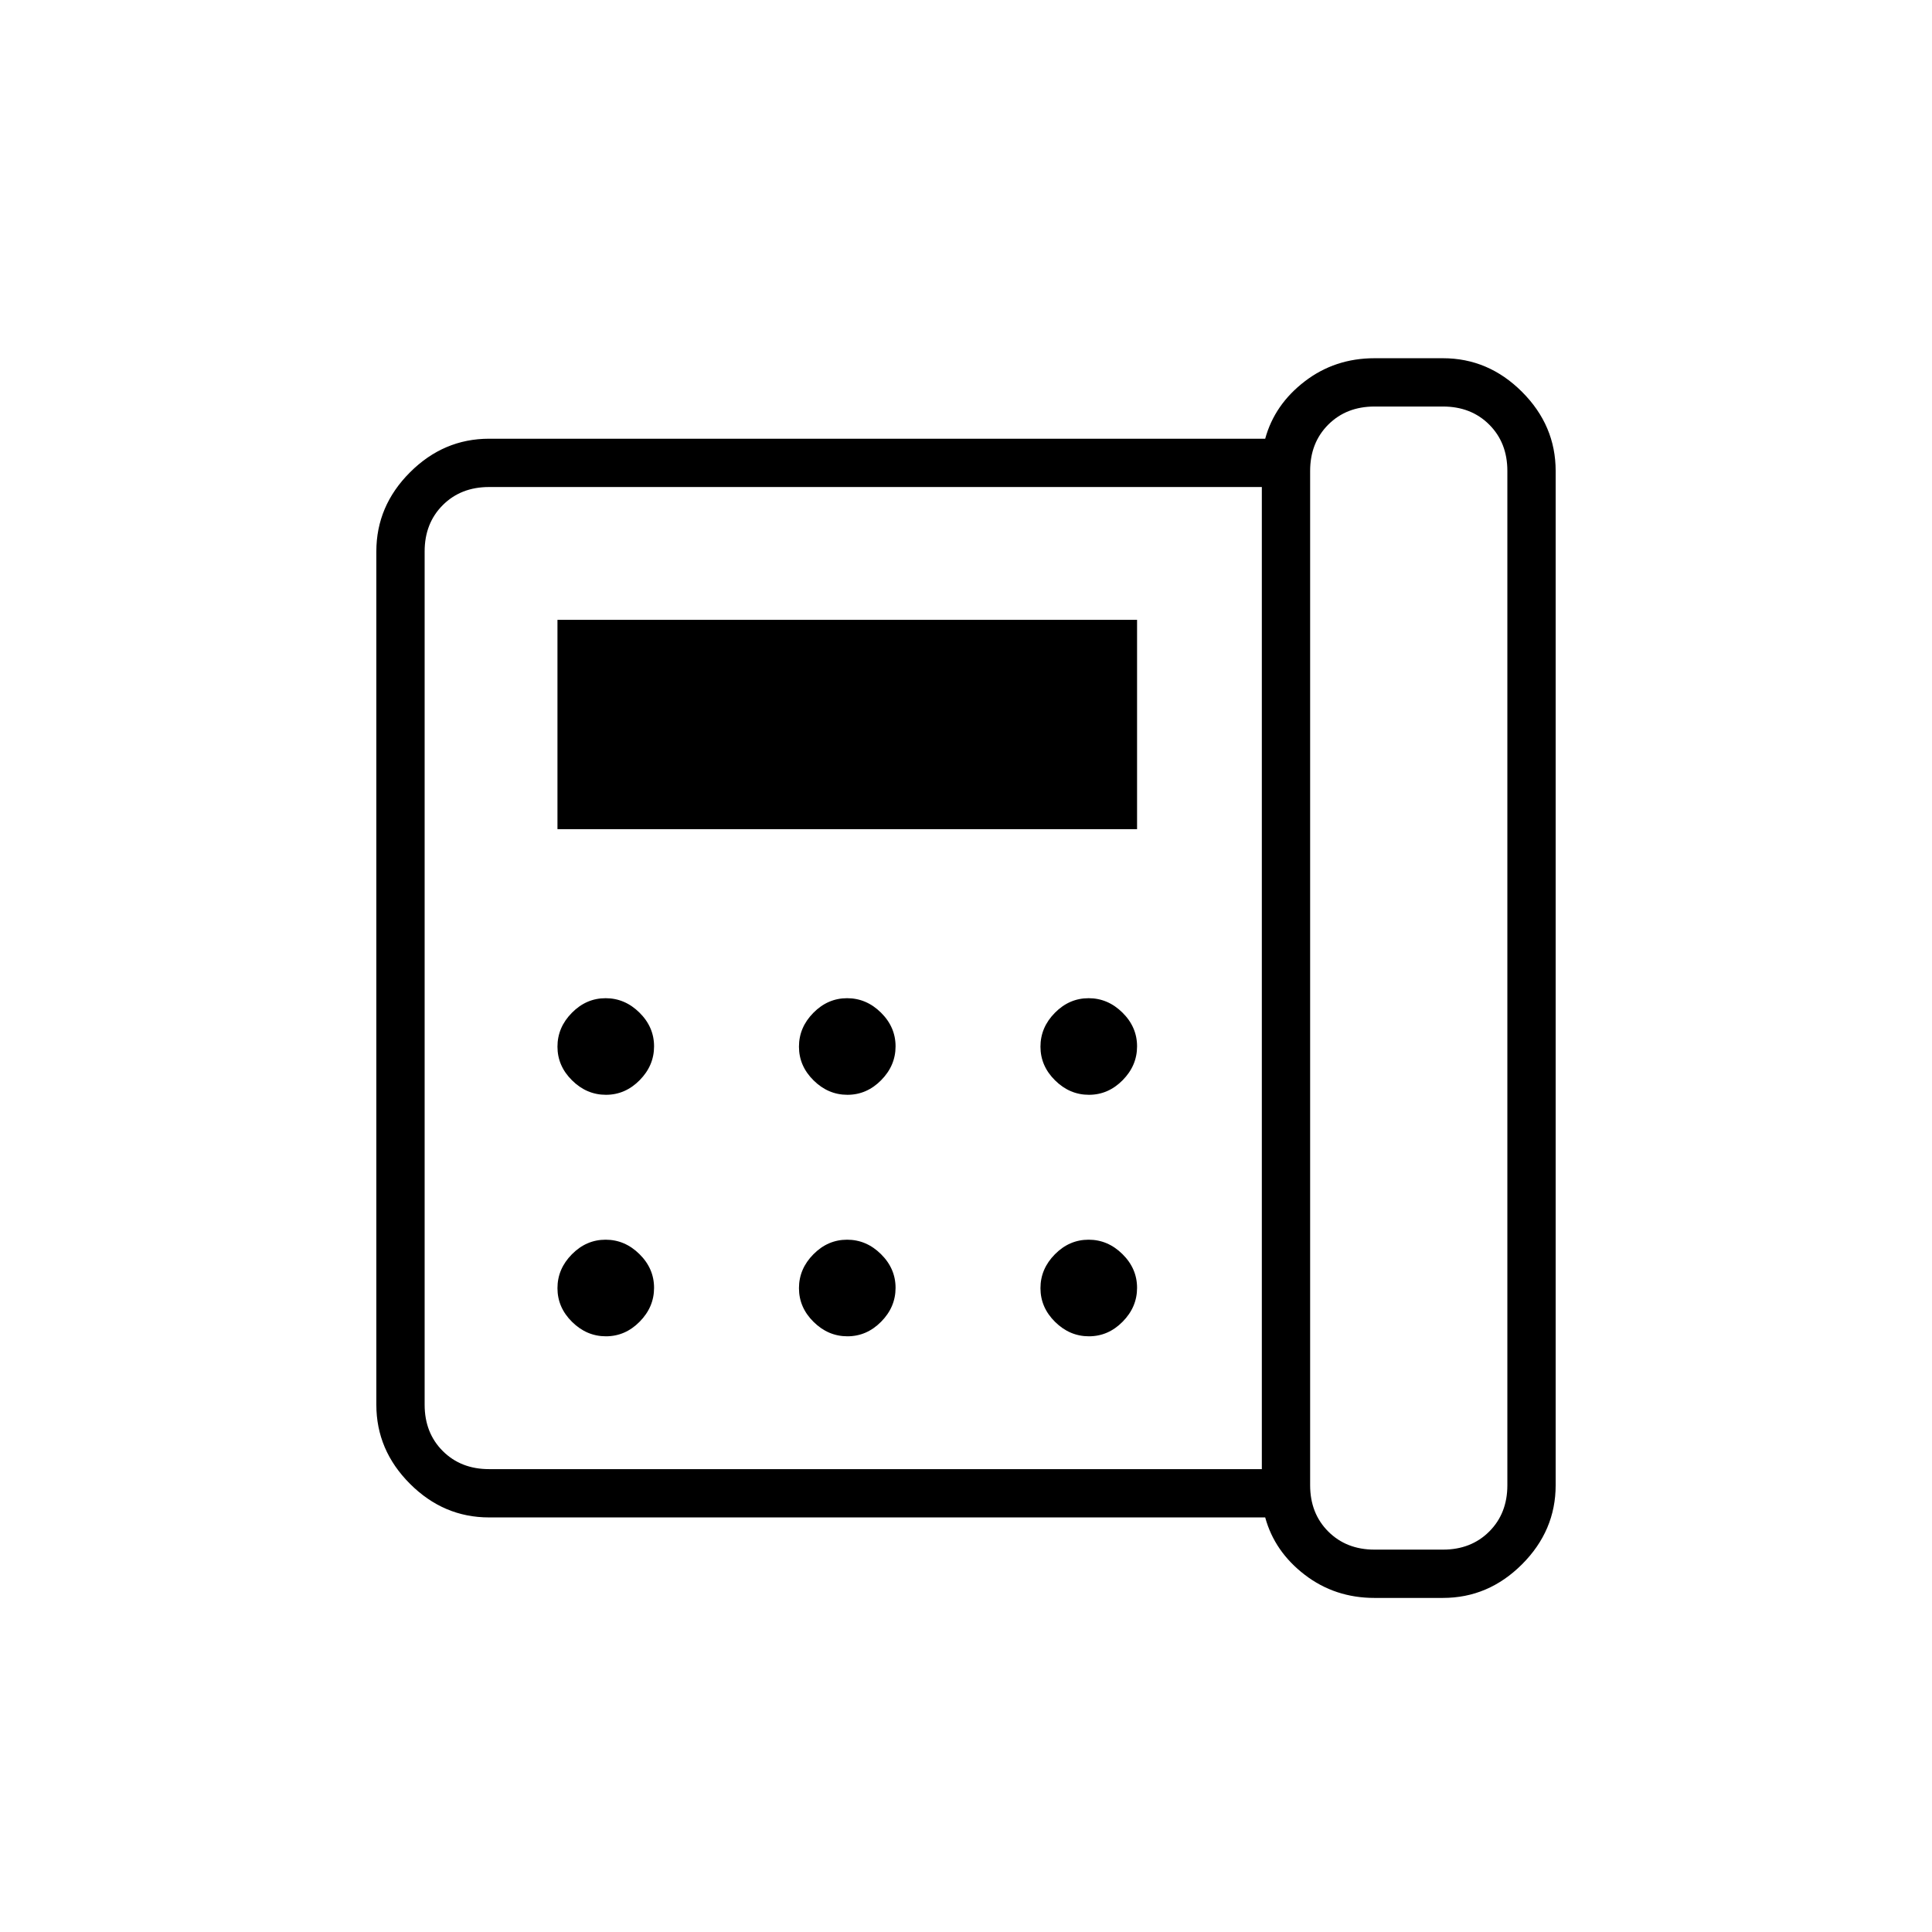 <svg xmlns="http://www.w3.org/2000/svg" height="40" viewBox="0 -960 960 960" width="40"><path d="M683-190h34q14 0 23-9t9-23v-504q0-14-9-23t-23-9h-34q-14 0-23 9t-9 23v504q0 14 9 23t23 9ZM301.08-416q9.59 0 16.75-7.25 7.17-7.25 7.17-16.83 0-9.59-7.25-16.75-7.25-7.17-16.83-7.17-9.59 0-16.75 7.25-7.17 7.25-7.17 16.83 0 9.59 7.25 16.75 7.25 7.17 16.83 7.17Zm0 120q9.59 0 16.75-7.25 7.17-7.25 7.17-16.83 0-9.59-7.25-16.75-7.25-7.17-16.83-7.17-9.59 0-16.75 7.25-7.17 7.25-7.17 16.83 0 9.59 7.25 16.75 7.25 7.17 16.83 7.17ZM277-548h288v-104H277v104Zm144.08 132q9.59 0 16.75-7.25 7.17-7.25 7.17-16.83 0-9.59-7.25-16.75-7.25-7.17-16.83-7.17-9.59 0-16.75 7.25-7.17 7.25-7.17 16.83 0 9.59 7.25 16.75 7.25 7.17 16.83 7.17Zm0 120q9.59 0 16.75-7.25 7.17-7.25 7.17-16.83 0-9.59-7.25-16.75-7.25-7.17-16.83-7.17-9.59 0-16.75 7.25-7.17 7.25-7.17 16.83 0 9.59 7.25 16.75 7.25 7.17 16.83 7.17Zm120-120q9.59 0 16.75-7.25 7.17-7.25 7.17-16.83 0-9.59-7.25-16.75-7.25-7.17-16.83-7.17-9.59 0-16.75 7.25-7.17 7.25-7.17 16.83 0 9.59 7.25 16.75 7.25 7.17 16.83 7.17Zm0 120q9.59 0 16.75-7.25 7.17-7.25 7.17-16.83 0-9.59-7.25-16.75-7.25-7.17-16.83-7.17-9.59 0-16.75 7.25-7.17 7.25-7.17 16.83 0 9.59 7.25 16.75 7.25 7.17 16.83 7.17ZM627-230v-488H243q-14 0-23 9t-9 23v424q0 14 9 23t23 9h384Zm56 64q-19.7 0-34.68-11.5-14.99-11.5-19.65-28.5H243q-22.58 0-39.29-16.71T187-262v-424q0-22.58 16.71-39.29T243-742h385.67q4.66-17 19.65-28.5Q663.3-782 683-782h34q22.58 0 39.29 16.71T773-726v504q0 22.58-16.71 39.29T717-166h-34Zm-472-64v-488 488Z"/></svg>